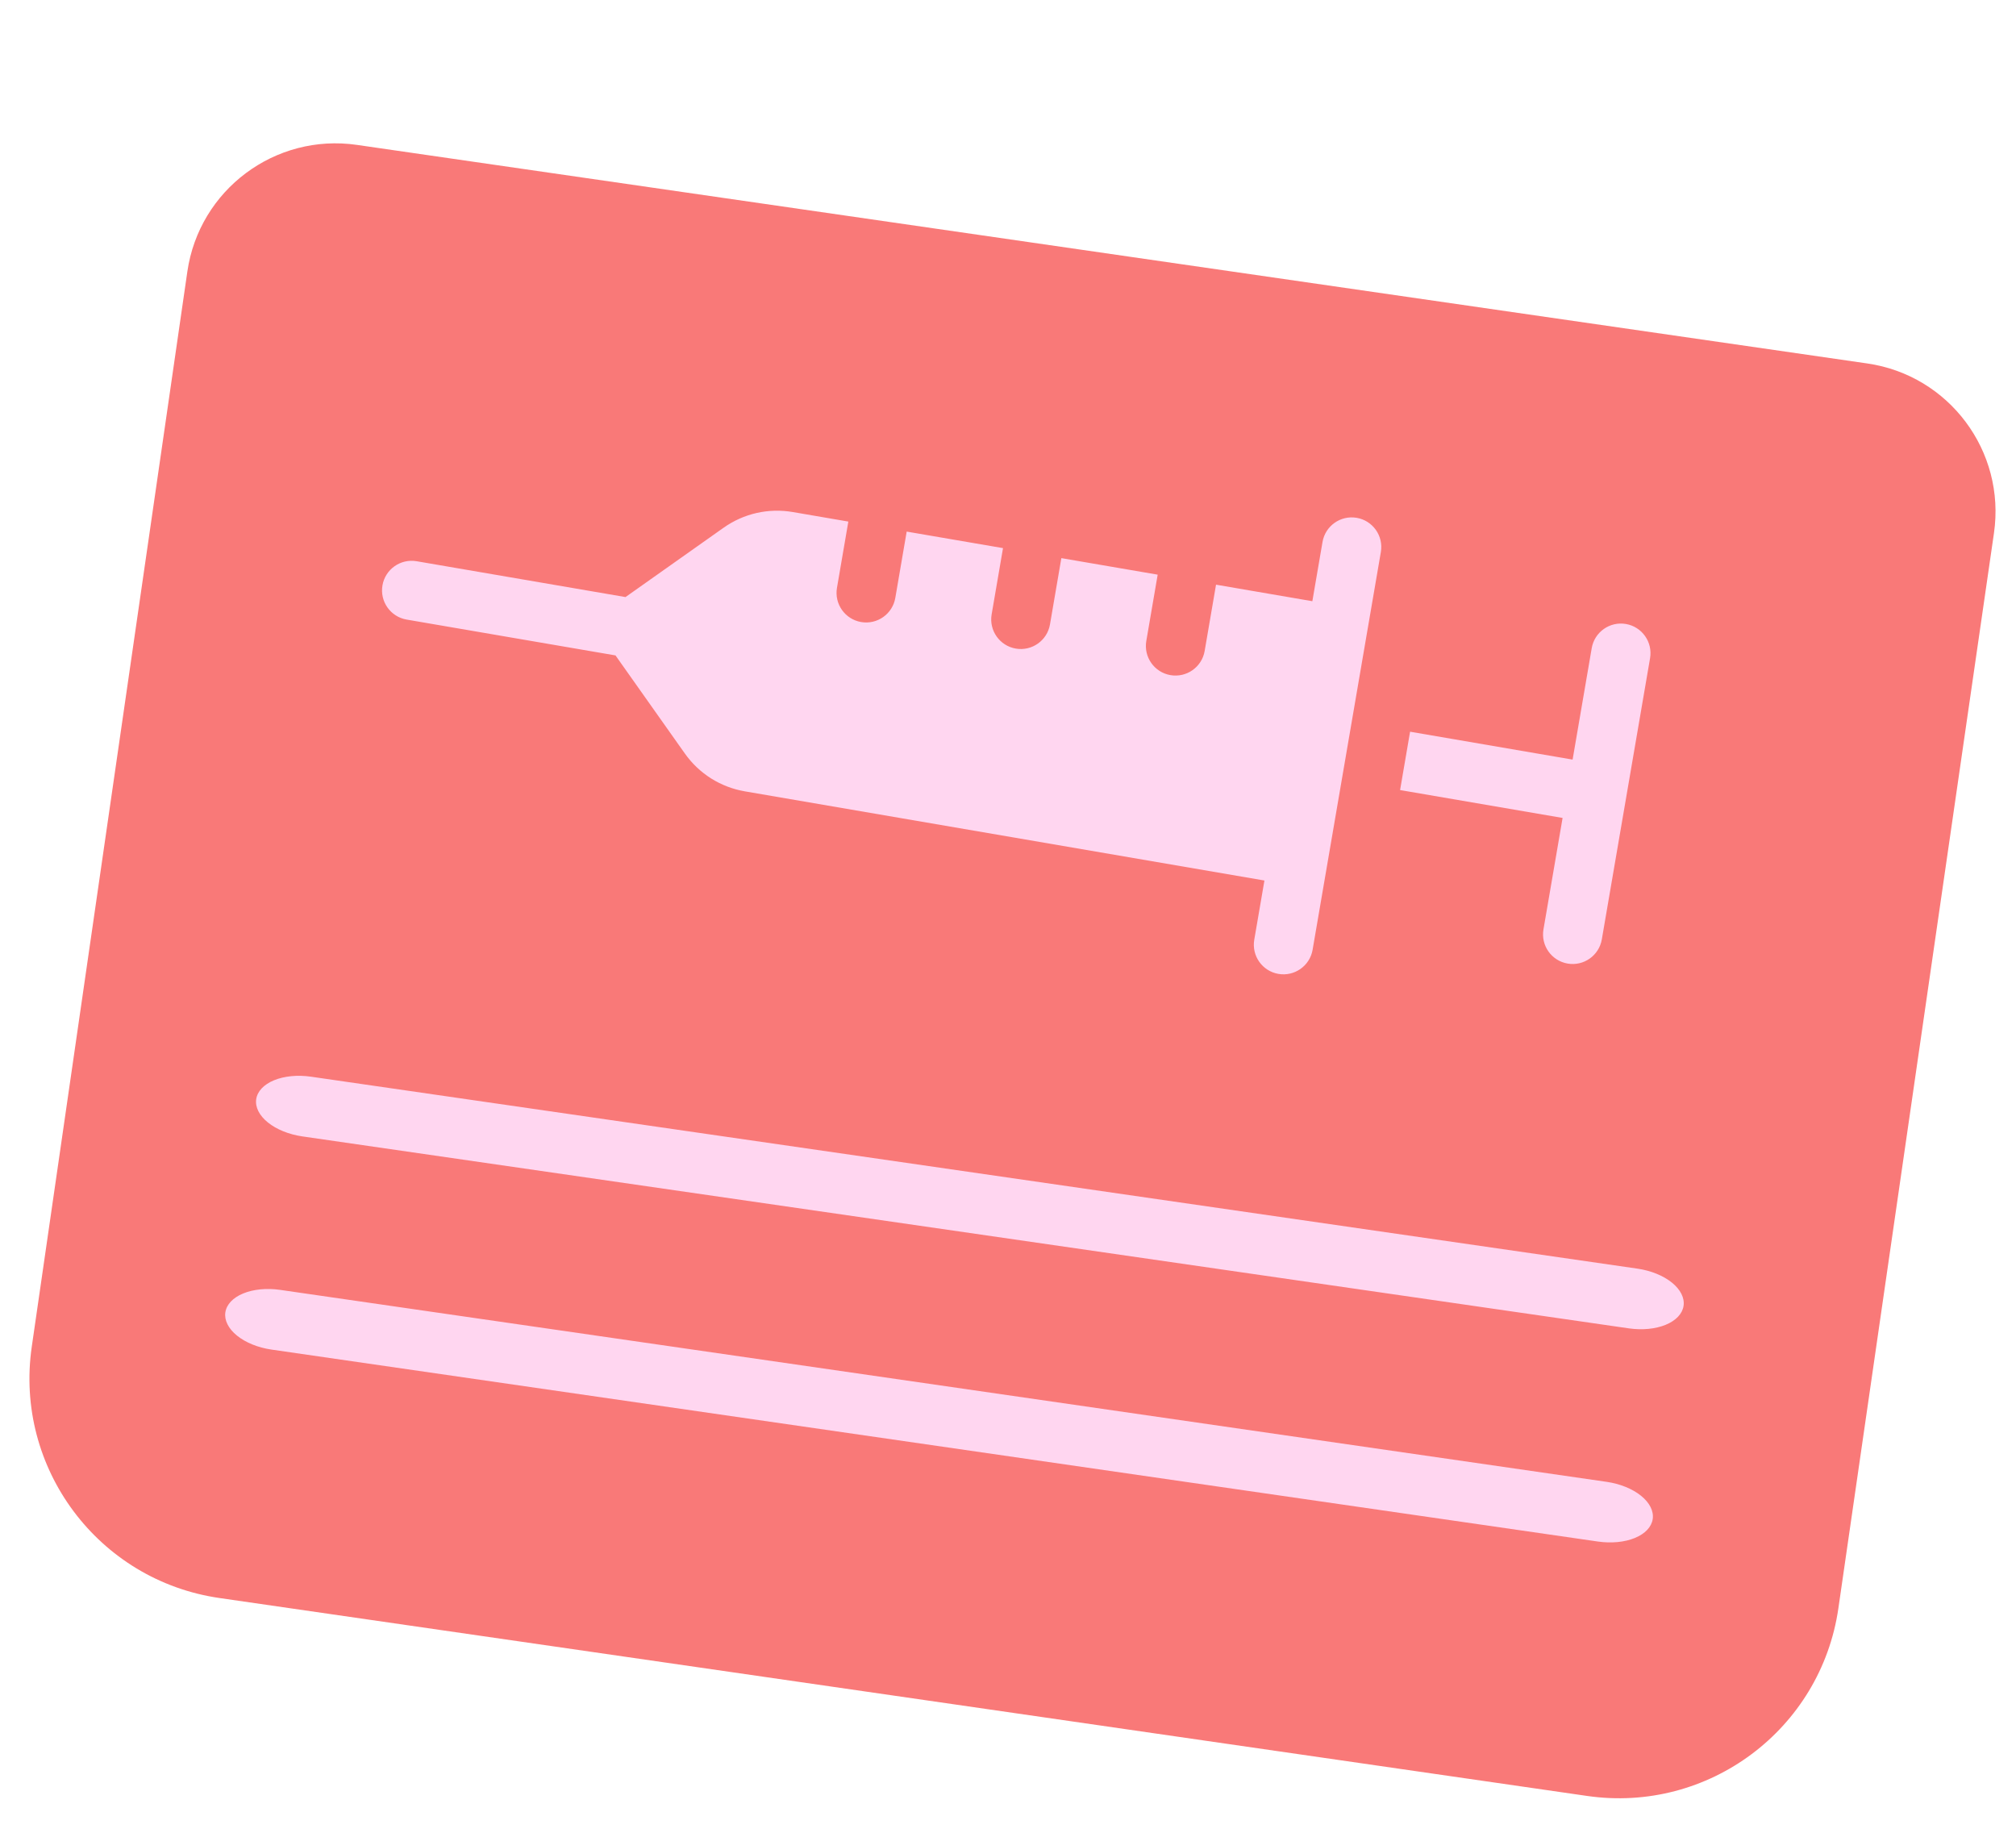 <svg width="341" height="310" viewBox="0 0 341 310" fill="none" xmlns="http://www.w3.org/2000/svg">
<path d="M310.958 272.018L337.274 90.161C339.277 76.321 329.681 63.478 315.84 61.475L60.375 24.507C46.535 22.504 33.691 32.1 31.689 45.941L5.372 227.797C2.405 248.3 16.621 267.326 37.124 270.293L268.462 303.77C288.965 306.736 307.991 292.521 310.958 272.018Z" fill="#F97978"/>
<path d="M47.381 218.171L271.751 250.64C274.014 250.967 276.107 251.813 277.57 252.992C279.033 254.171 279.746 255.585 279.553 256.925C279.359 258.264 278.274 259.418 276.537 260.134C274.8 260.849 272.552 261.067 270.289 260.74L45.919 228.271C43.656 227.944 41.563 227.098 40.1 225.919C38.637 224.741 37.924 223.326 38.117 221.987C38.311 220.647 39.396 219.493 41.133 218.777C42.87 218.062 45.118 217.844 47.381 218.171ZM52.599 182.113L276.969 214.581C279.232 214.909 281.325 215.755 282.788 216.934C284.251 218.112 284.964 219.527 284.771 220.866C284.577 222.205 283.492 223.36 281.755 224.075C280.018 224.791 277.77 225.009 275.507 224.681L51.137 192.213C48.874 191.885 46.781 191.039 45.318 189.861C43.855 188.682 43.142 187.268 43.335 185.928C43.529 184.589 44.614 183.434 46.351 182.719C48.088 182.003 50.336 181.785 52.599 182.113Z" fill="#FFD6F0"/>
<path d="M233.568 93.367C234.036 90.642 232.206 88.053 229.48 87.585C226.755 87.118 224.167 88.948 223.699 91.673L221.98 101.689L205.688 98.893L203.764 110.105C203.296 112.83 200.708 114.661 197.982 114.193C195.257 113.726 193.427 111.137 193.894 108.412L195.818 97.199L179.525 94.403L177.601 105.616C177.134 108.341 174.545 110.171 171.82 109.704C169.095 109.236 167.264 106.648 167.732 103.922L169.656 92.71L153.363 89.914L151.439 101.126C150.972 103.851 148.383 105.681 145.658 105.214C142.933 104.746 141.102 102.157 141.57 99.432L143.494 88.22L134.12 86.611C129.978 85.901 125.808 86.846 122.377 89.272L105.803 100.99L70.473 94.927C67.748 94.46 65.159 96.29 64.692 99.015C64.224 101.74 66.054 104.329 68.779 104.796L104.11 110.859L115.828 127.432C118.254 130.863 121.872 133.144 126.013 133.855L213.874 148.932L212.155 158.947C211.687 161.672 213.517 164.261 216.243 164.728C218.968 165.196 221.557 163.366 222.024 160.64L233.568 93.367ZM270.942 158.893L279.104 111.323C279.572 108.598 277.742 106.009 275.016 105.542C272.291 105.074 269.703 106.904 269.235 109.629L266 128.48L238.512 123.763L236.819 133.632L264.307 138.349L261.072 157.2C260.604 159.924 262.434 162.513 265.16 162.981C267.885 163.448 270.474 161.618 270.942 158.893Z" fill="#FFD6F0"/>
</svg>
